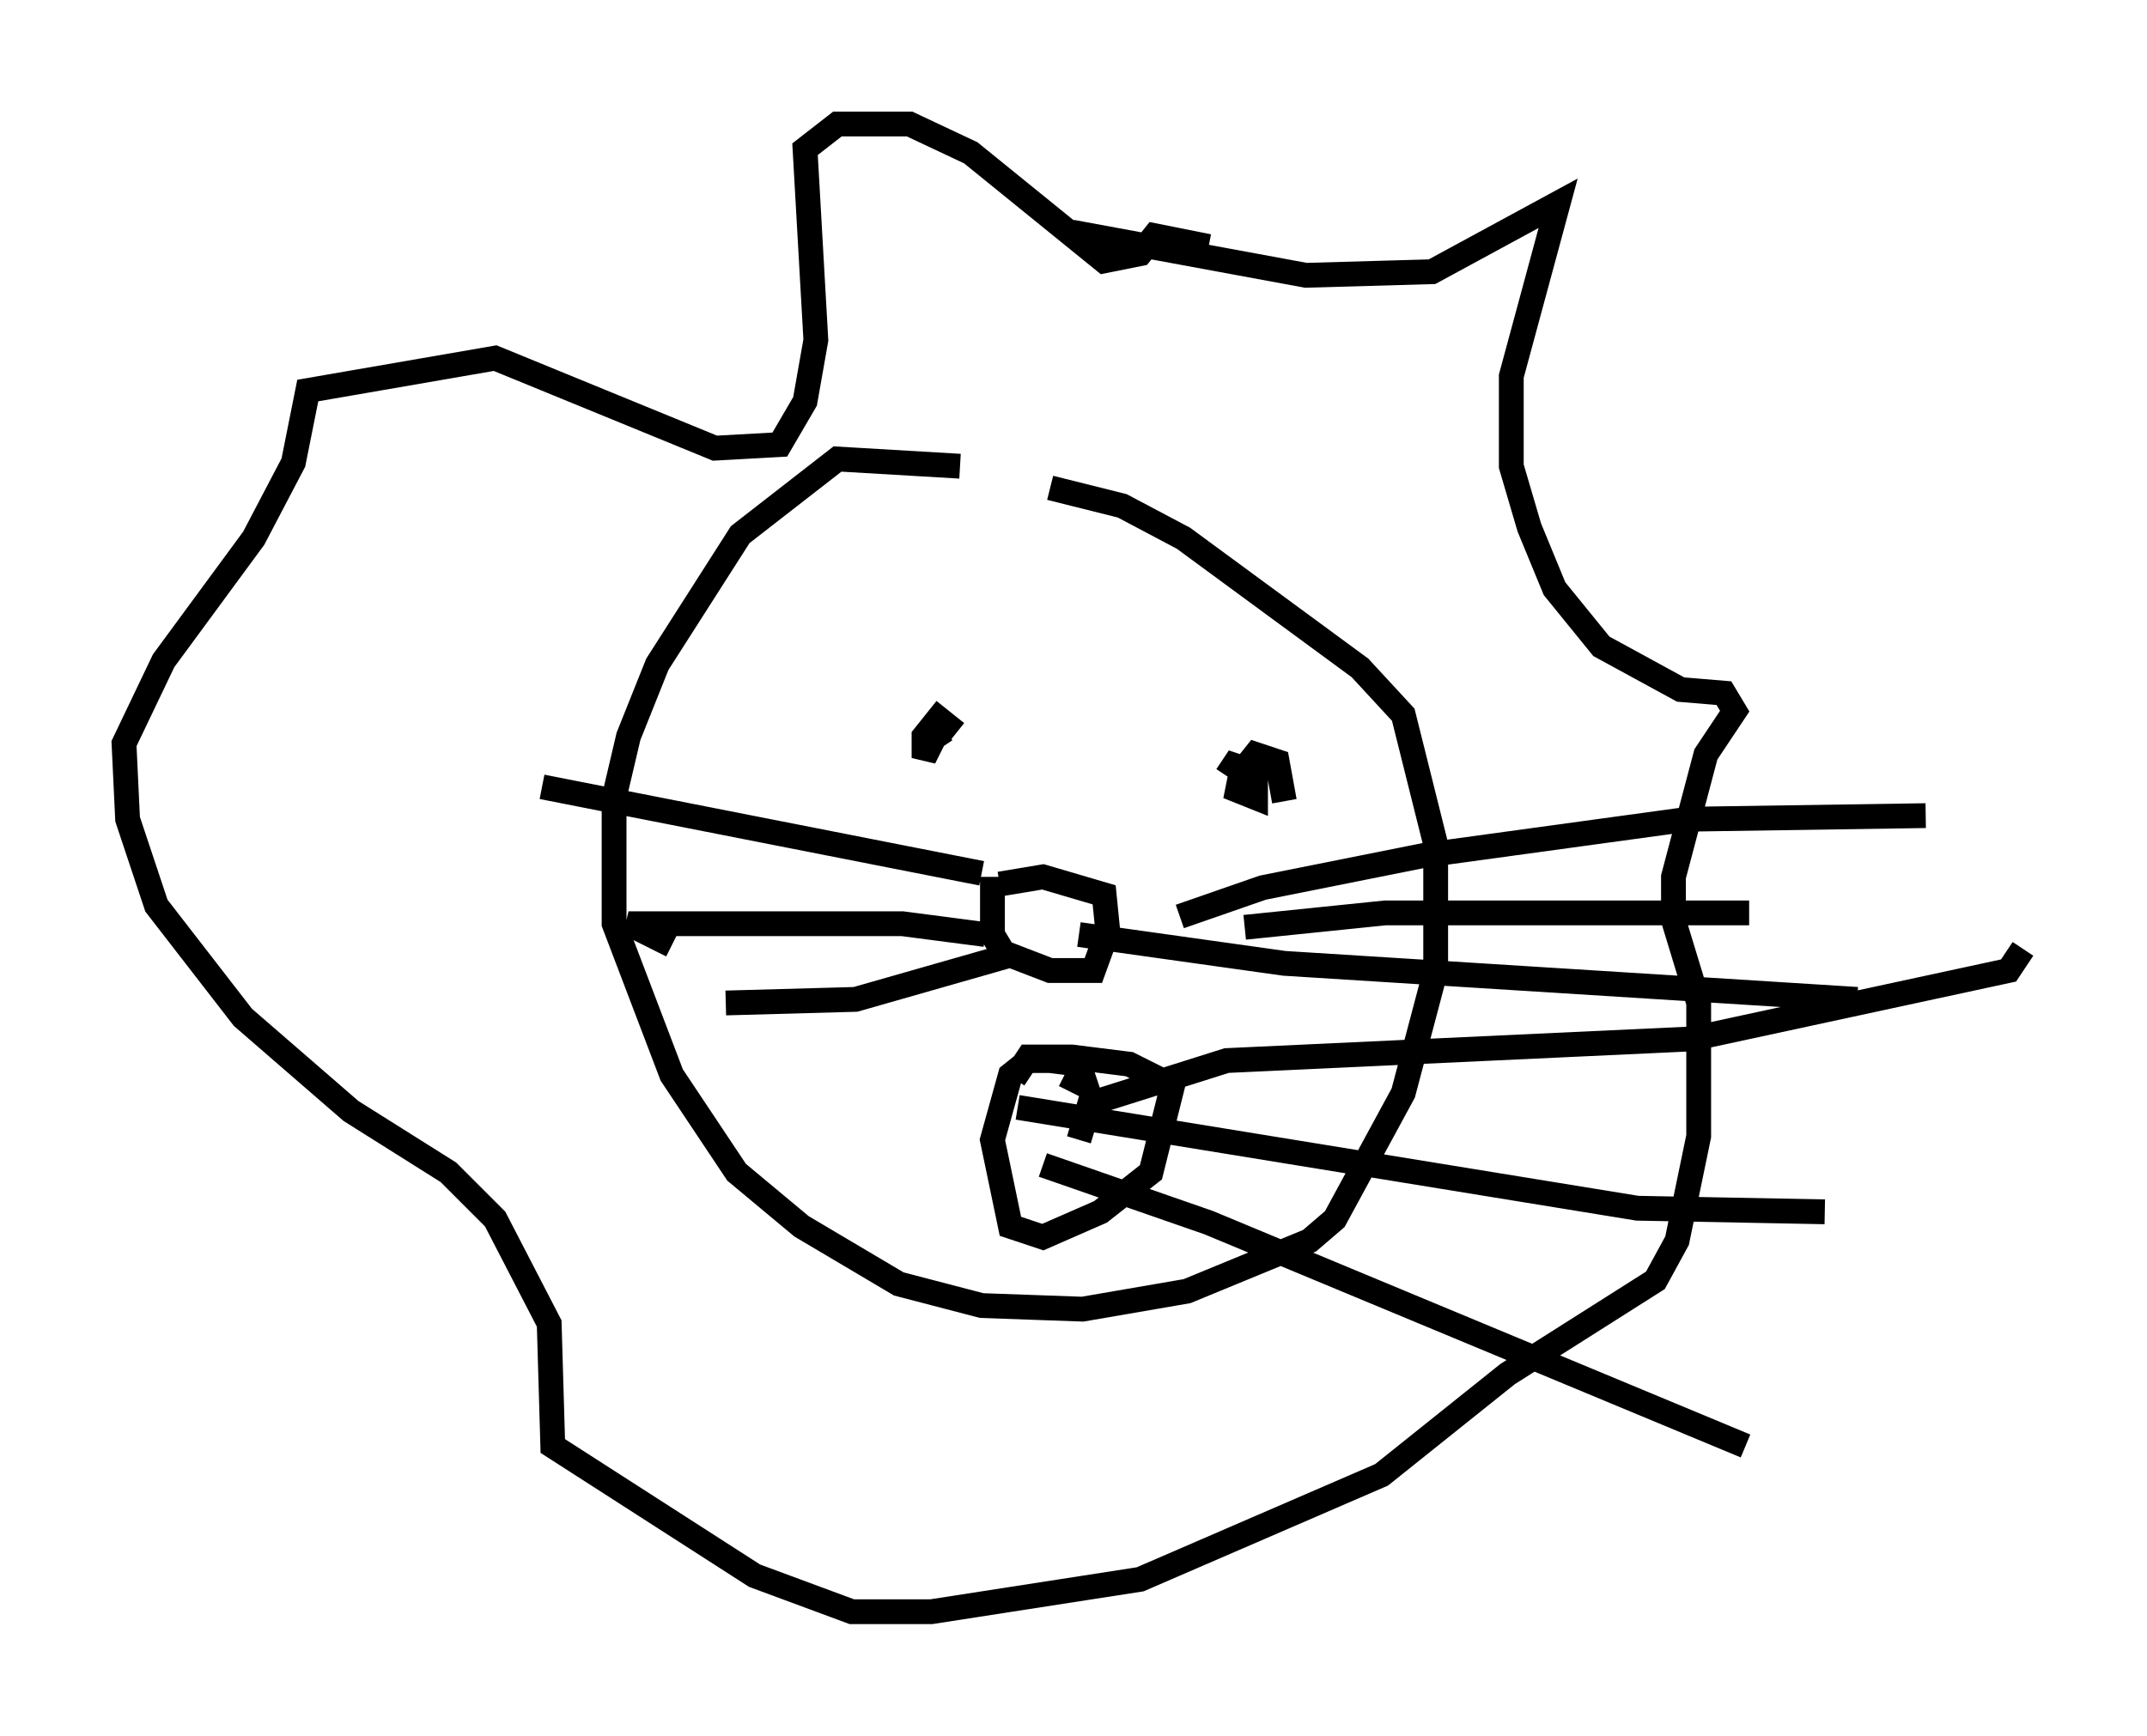 <?xml version="1.0" encoding="utf-8" ?>
<svg baseProfile="full" height="69.989" version="1.1" width="86.547" xmlns="http://www.w3.org/2000/svg" xmlns:ev="http://www.w3.org/2001/xml-events" xmlns:xlink="http://www.w3.org/1999/xlink"><defs /><rect fill="white" height="69.989" width="86.547" x="0" y="0" /><path d="M44.654, 20.397 m-5.955, -1.598 l-4.939, -0.291 -3.922, 3.05 l-3.341, 5.229 -1.162, 2.905 l-0.581, 2.469 0.0, 5.084 l2.324, 6.101 2.615, 3.922 l2.615, 2.179 3.922, 2.324 l3.341, 0.872 4.067, 0.145 l4.212, -0.726 4.939, -2.034 l1.017, -0.872 2.76, -5.084 l1.307, -4.939 0.0, -5.084 l-1.307, -5.229 -1.743, -1.888 l-7.117, -5.229 -2.469, -1.307 l-2.905, -0.726 m-3.777, 9.877 l-0.726, -0.581 -0.581, 0.726 l0.0, 0.872 0.436, -0.872 l0.291, 0.436 m13.799, 2.179 l-0.291, -1.598 -0.872, -0.291 l-0.581, 0.726 -0.145, 0.726 l0.726, 0.291 0.0, -1.017 l-0.872, -0.291 -0.291, 0.436 m-9.151, 4.358 l1.743, -0.291 2.469, 0.726 l0.145, 1.453 -0.581, 1.598 l-1.743, 0.0 -1.888, -0.726 l-0.436, -0.726 0.0, -2.324 m7.553, 1.598 l3.341, -1.162 6.536, -1.307 l10.603, -1.453 9.587, -0.145 m-27.452, 4.503 l5.665, -0.581 14.67, 0.0 m-27.017, 0.872 l8.279, 1.162 23.095, 1.453 m-35.296, -5.084 l-17.721, -3.486 m17.866, 5.955 l-3.341, -0.436 -11.039, 0.0 l1.743, 0.872 m13.508, 0.436 l-6.101, 1.743 -5.229, 0.145 m13.944, -31.084 l9.441, 1.743 5.084, -0.145 l5.084, -2.76 -1.888, 6.972 l0.0, 3.631 0.726, 2.469 l1.017, 2.469 1.888, 2.324 l3.196, 1.743 1.743, 0.145 l0.436, 0.726 -1.162, 1.743 l-1.307, 4.939 0.0, 1.743 l1.017, 3.341 0.0, 5.374 l-0.872, 4.212 -0.872, 1.598 l-5.955, 3.777 -5.084, 4.067 l-9.732, 4.212 -8.425, 1.307 l-3.196, 0.0 -3.922, -1.453 l-8.134, -5.229 -0.145, -4.939 l-2.179, -4.212 -1.888, -1.888 l-3.922, -2.469 -4.358, -3.777 l-3.486, -4.503 -1.162, -3.486 l-0.145, -3.05 1.598, -3.341 l3.631, -4.939 1.598, -3.05 l0.581, -2.905 7.553, -1.307 l8.86, 3.631 2.615, -0.145 l1.017, -1.743 0.436, -2.469 l-0.436, -7.698 1.307, -1.017 l2.905, 0.0 2.469, 1.162 l5.374, 4.358 1.453, -0.291 l0.581, -0.726 2.179, 0.436 m-5.81, 33.408 l0.872, 0.436 -0.291, -0.872 l-1.162, -0.145 -0.872, 0.0 l-0.726, 0.581 -0.726, 2.615 l0.726, 3.486 1.307, 0.436 l2.324, -1.017 2.034, -1.598 l0.872, -3.486 -1.743, -0.872 l-2.324, -0.291 -1.743, 0.0 l-0.581, 0.872 m2.615, 2.469 l0.436, -1.453 5.52, -1.743 l18.737, -0.872 12.782, -2.76 l0.581, -0.872 m-40.525, 6.391 l24.983, 4.067 7.553, 0.145 m-31.519, -1.888 l6.682, 2.324 21.642, 9.006 " fill="none" stroke="black" stroke-width="1" /></svg>